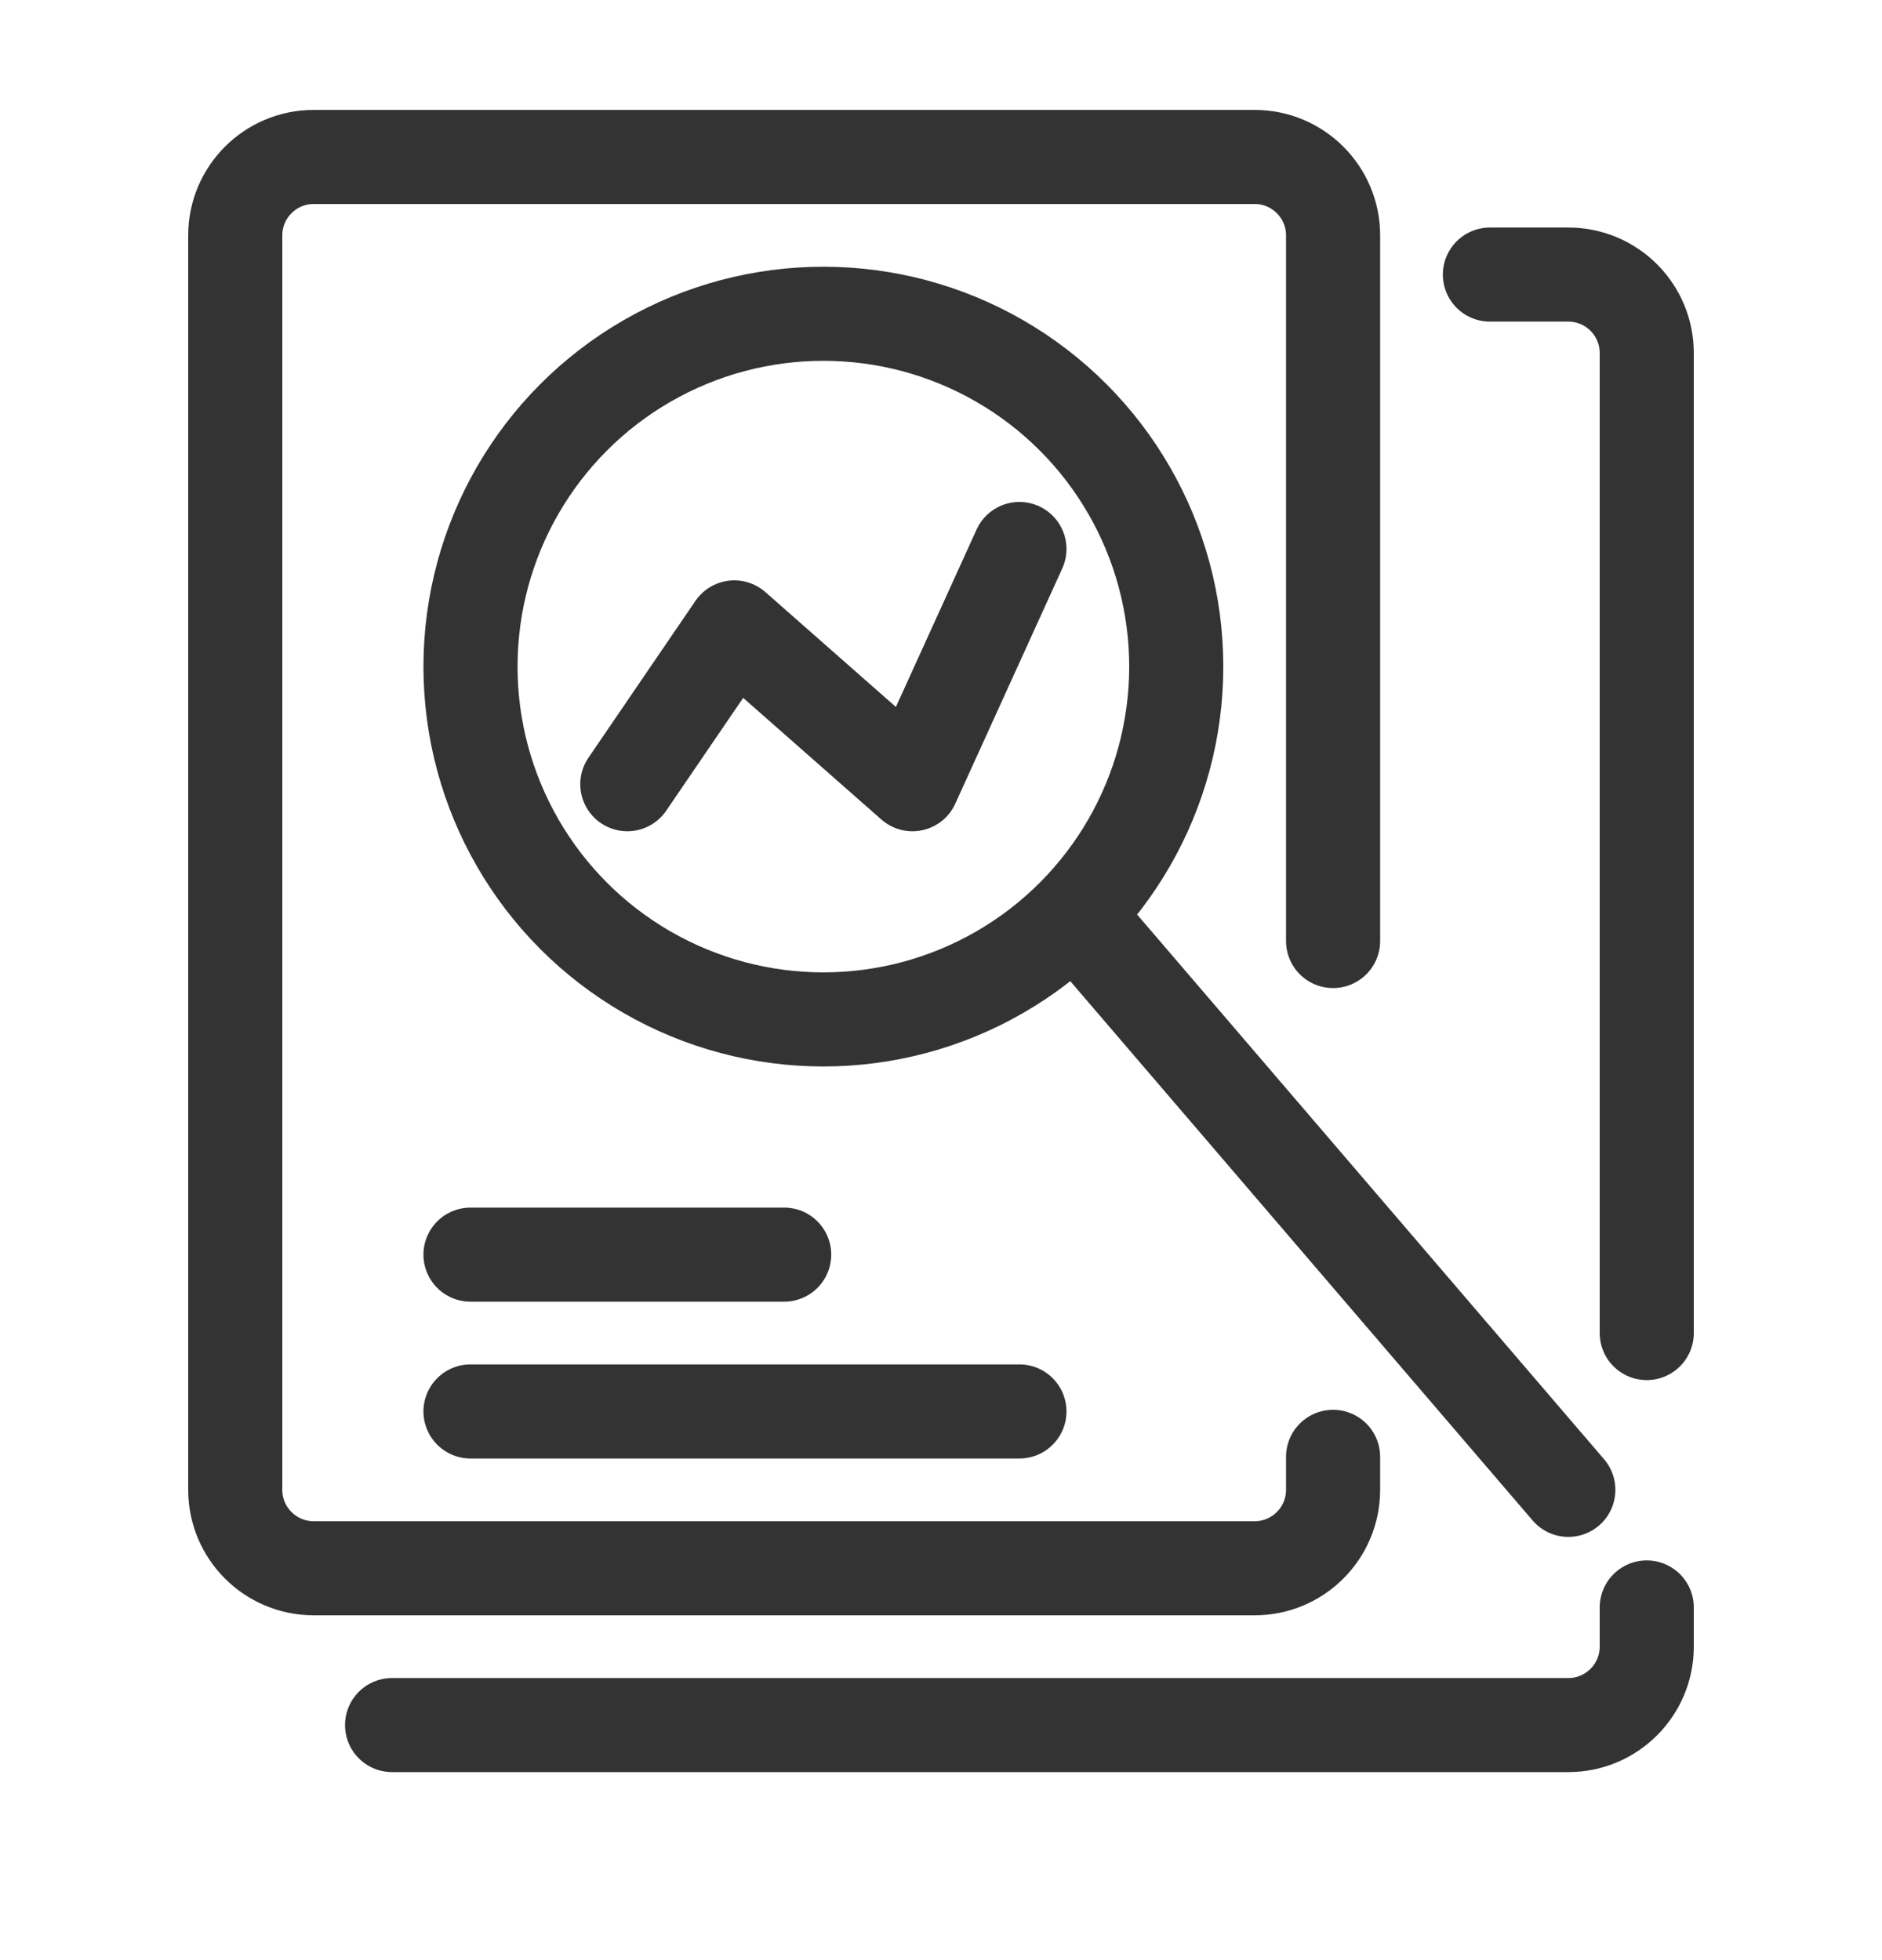 <svg width="24" height="25" viewBox="0 0 24 25" fill="none" xmlns="http://www.w3.org/2000/svg">
<circle cx="10.5" cy="8.502" r="4.5" stroke="#333333" stroke-width="1.2"/>
<path d="M14 12.002L20 19.002" stroke="#333333" stroke-width="1.2" stroke-linecap="round" stroke-linejoin="round"/>
<path d="M19 3.502H20C20.552 3.502 21 3.95 21 4.502V17.002" stroke="#333333" stroke-width="1.2" stroke-linecap="round" stroke-linejoin="round"/>
<path d="M17 18.581V19.002C17 19.554 16.552 20.002 16 20.002H4C3.448 20.002 3 19.554 3 19.002V3.002C3 2.45 3.448 2.002 4 2.002H16C16.552 2.002 17 2.45 17 3.002V12.002" stroke="#333333" stroke-width="1.2" stroke-linecap="round" stroke-linejoin="round"/>
<path d="M8 10.002L9.364 8.002L11.636 10.002L13 7.002" stroke="#333333" stroke-width="1.2" stroke-linecap="round" stroke-linejoin="round"/>
<path d="M6 16.002H10" stroke="#333333" stroke-width="1.2" stroke-linecap="round" stroke-linejoin="round"/>
<path d="M6 18.002L13 18.002" stroke="#333333" stroke-width="1.2" stroke-linecap="round" stroke-linejoin="round"/>
<path d="M5 22.002H20C20.552 22.002 21 21.554 21 21.002V20.502" stroke="#333333" stroke-width="1.2" stroke-linecap="round" stroke-linejoin="round"/>
</svg>
